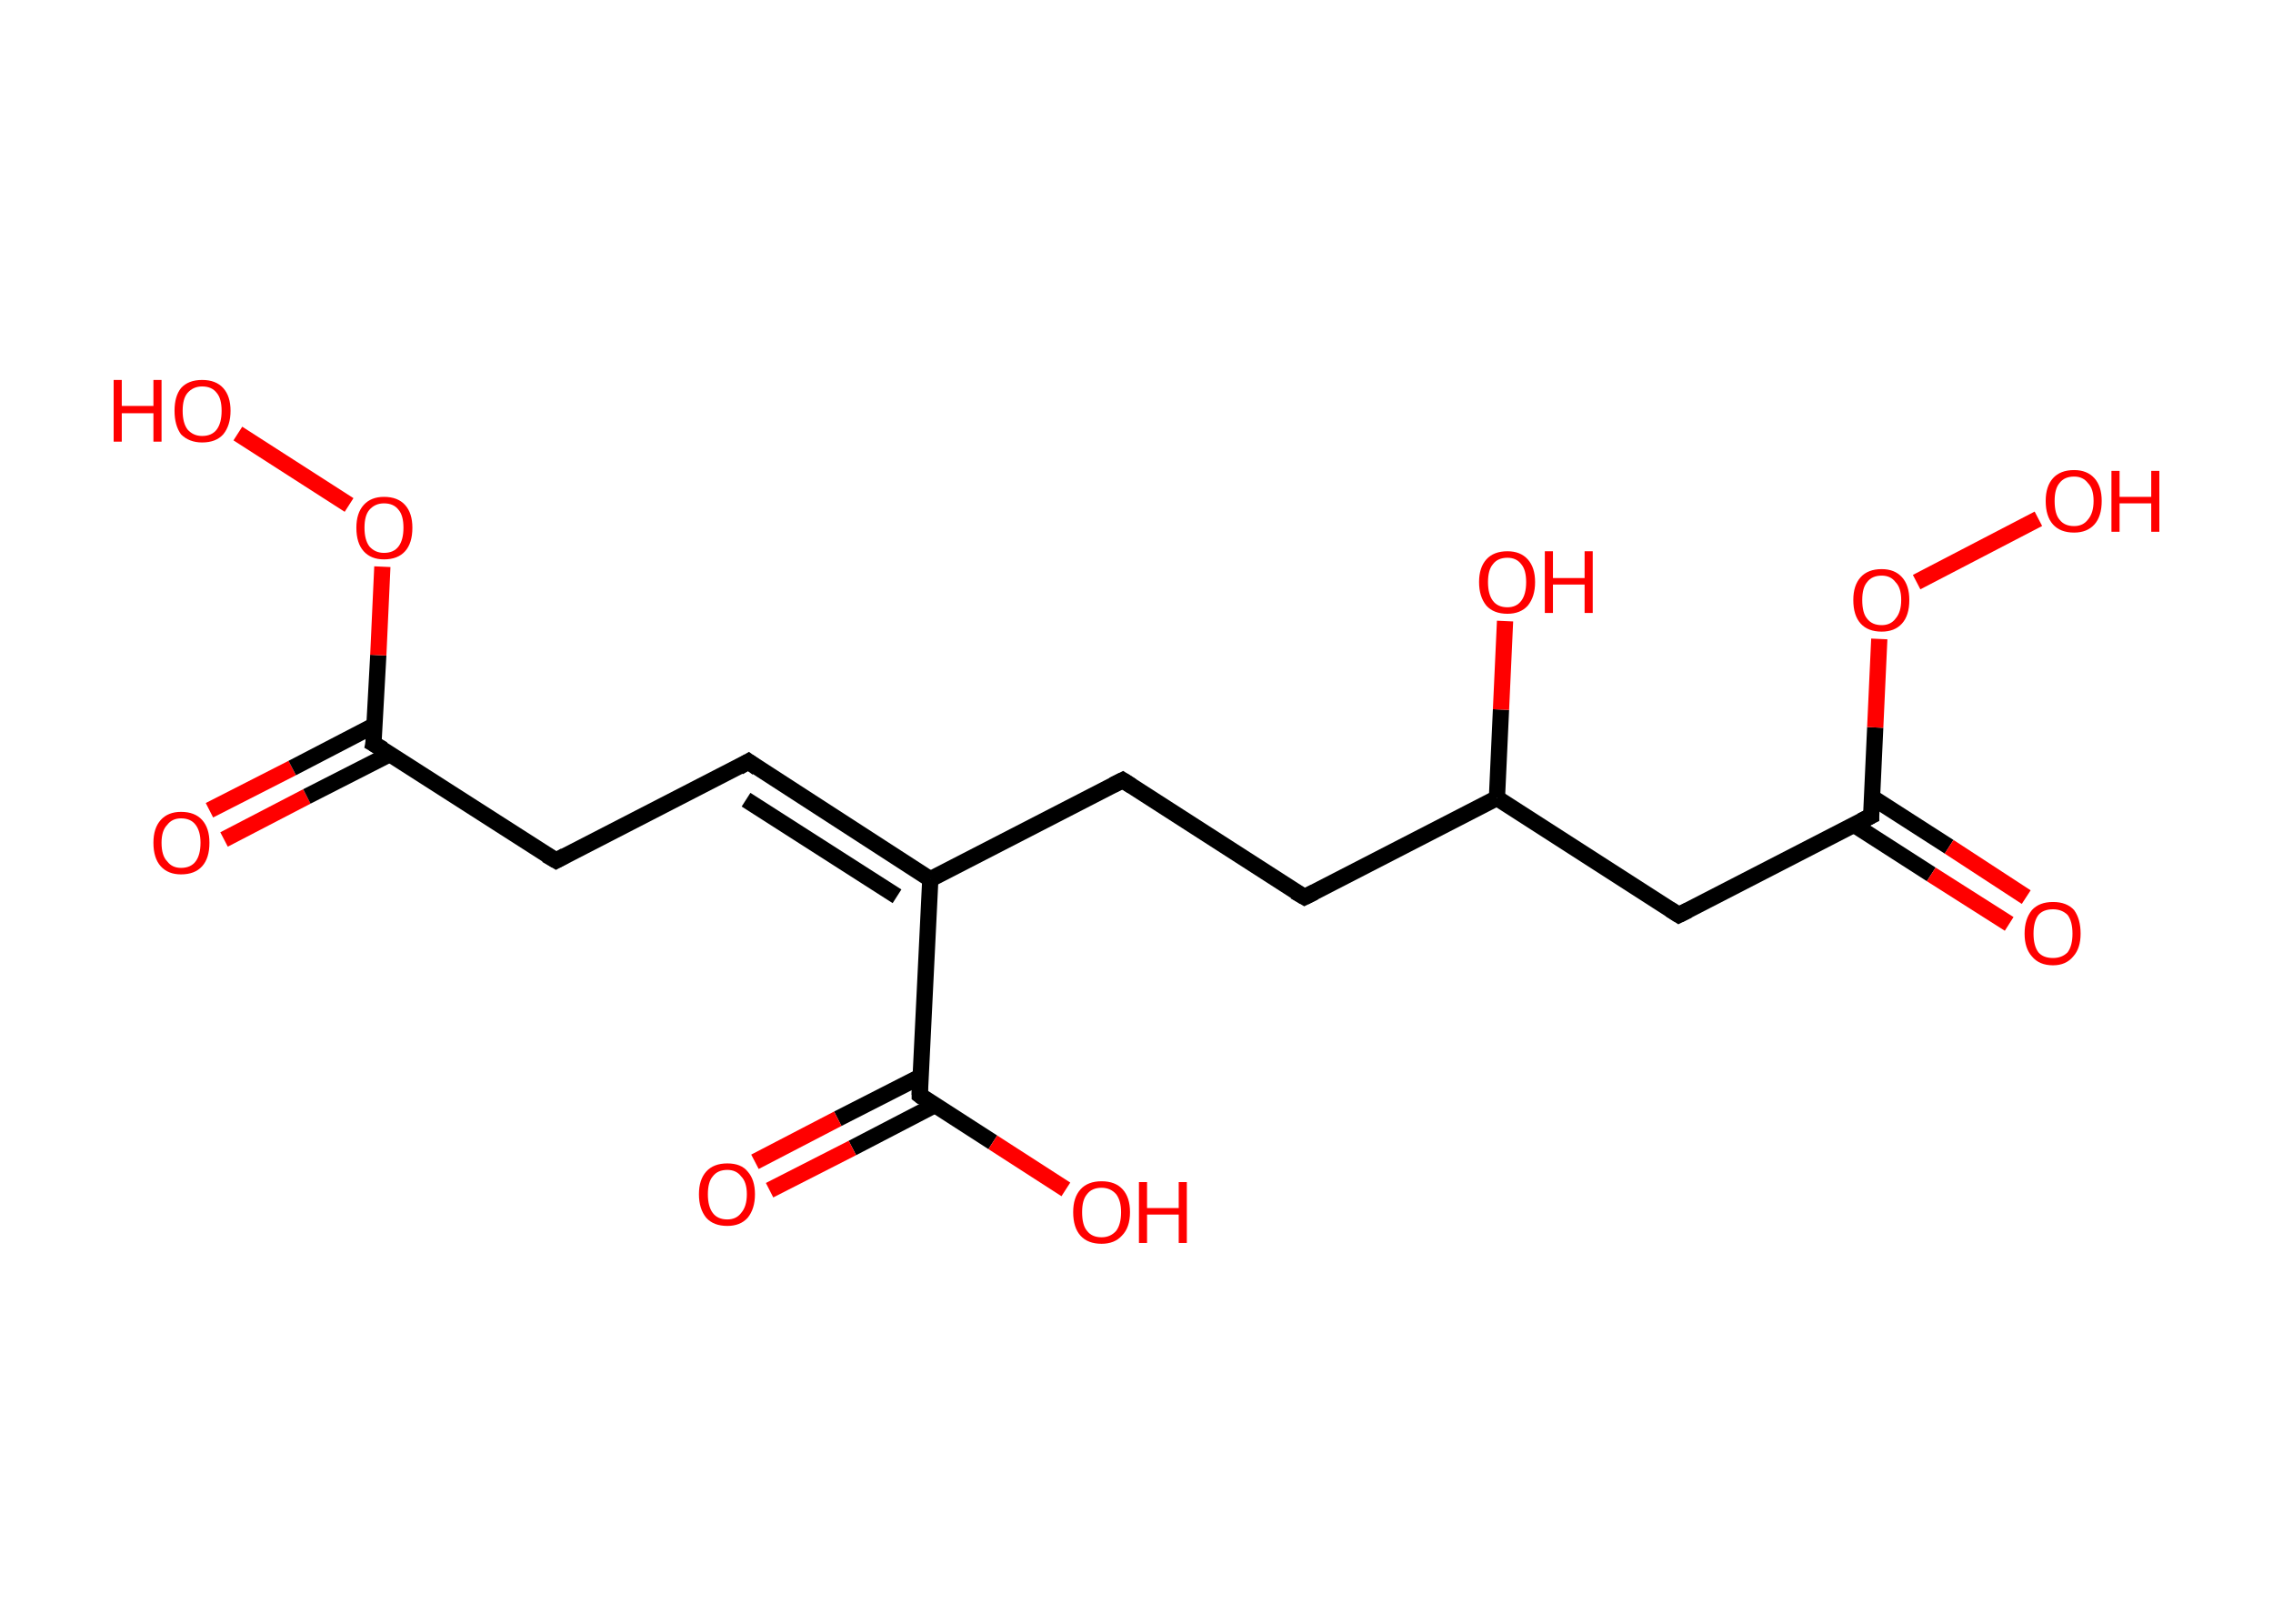 <?xml version='1.0' encoding='ASCII' standalone='yes'?>
<svg xmlns="http://www.w3.org/2000/svg" xmlns:rdkit="http://www.rdkit.org/xml" xmlns:xlink="http://www.w3.org/1999/xlink" version="1.1" baseProfile="full" xml:space="preserve" width="280px" height="200px" viewBox="0 0 280 200">
<!-- END OF HEADER -->
<rect style="opacity:1.0;fill:#FFFFFF;stroke:none" width="280.0" height="200.0" x="0.0" y="0.0"> </rect>
<path class="bond-0 atom-0 atom-1" d="M 25.8,99.8 L 36.0,94.6" style="fill:none;fill-rule:evenodd;stroke:#FF0000;stroke-width:2.0px;stroke-linecap:butt;stroke-linejoin:miter;stroke-opacity:1"/>
<path class="bond-0 atom-0 atom-1" d="M 36.0,94.6 L 46.2,89.3" style="fill:none;fill-rule:evenodd;stroke:#000000;stroke-width:2.0px;stroke-linecap:butt;stroke-linejoin:miter;stroke-opacity:1"/>
<path class="bond-0 atom-0 atom-1" d="M 27.6,103.4 L 37.8,98.1" style="fill:none;fill-rule:evenodd;stroke:#FF0000;stroke-width:2.0px;stroke-linecap:butt;stroke-linejoin:miter;stroke-opacity:1"/>
<path class="bond-0 atom-0 atom-1" d="M 37.8,98.1 L 48.0,92.9" style="fill:none;fill-rule:evenodd;stroke:#000000;stroke-width:2.0px;stroke-linecap:butt;stroke-linejoin:miter;stroke-opacity:1"/>
<path class="bond-1 atom-1 atom-2" d="M 46.0,91.6 L 68.5,106.0" style="fill:none;fill-rule:evenodd;stroke:#000000;stroke-width:2.0px;stroke-linecap:butt;stroke-linejoin:miter;stroke-opacity:1"/>
<path class="bond-2 atom-2 atom-3" d="M 68.5,106.0 L 92.2,93.8" style="fill:none;fill-rule:evenodd;stroke:#000000;stroke-width:2.0px;stroke-linecap:butt;stroke-linejoin:miter;stroke-opacity:1"/>
<path class="bond-3 atom-3 atom-4" d="M 92.2,93.8 L 114.6,108.3" style="fill:none;fill-rule:evenodd;stroke:#000000;stroke-width:2.0px;stroke-linecap:butt;stroke-linejoin:miter;stroke-opacity:1"/>
<path class="bond-3 atom-3 atom-4" d="M 91.9,98.5 L 110.5,110.4" style="fill:none;fill-rule:evenodd;stroke:#000000;stroke-width:2.0px;stroke-linecap:butt;stroke-linejoin:miter;stroke-opacity:1"/>
<path class="bond-4 atom-4 atom-5" d="M 114.6,108.3 L 138.3,96.1" style="fill:none;fill-rule:evenodd;stroke:#000000;stroke-width:2.0px;stroke-linecap:butt;stroke-linejoin:miter;stroke-opacity:1"/>
<path class="bond-5 atom-5 atom-6" d="M 138.3,96.1 L 160.7,110.5" style="fill:none;fill-rule:evenodd;stroke:#000000;stroke-width:2.0px;stroke-linecap:butt;stroke-linejoin:miter;stroke-opacity:1"/>
<path class="bond-6 atom-6 atom-7" d="M 160.7,110.5 L 184.4,98.3" style="fill:none;fill-rule:evenodd;stroke:#000000;stroke-width:2.0px;stroke-linecap:butt;stroke-linejoin:miter;stroke-opacity:1"/>
<path class="bond-7 atom-7 atom-8" d="M 184.4,98.3 L 184.9,87.4" style="fill:none;fill-rule:evenodd;stroke:#000000;stroke-width:2.0px;stroke-linecap:butt;stroke-linejoin:miter;stroke-opacity:1"/>
<path class="bond-7 atom-7 atom-8" d="M 184.9,87.4 L 185.4,76.5" style="fill:none;fill-rule:evenodd;stroke:#FF0000;stroke-width:2.0px;stroke-linecap:butt;stroke-linejoin:miter;stroke-opacity:1"/>
<path class="bond-8 atom-7 atom-9" d="M 184.4,98.3 L 206.8,112.7" style="fill:none;fill-rule:evenodd;stroke:#000000;stroke-width:2.0px;stroke-linecap:butt;stroke-linejoin:miter;stroke-opacity:1"/>
<path class="bond-9 atom-9 atom-10" d="M 206.8,112.7 L 230.5,100.5" style="fill:none;fill-rule:evenodd;stroke:#000000;stroke-width:2.0px;stroke-linecap:butt;stroke-linejoin:miter;stroke-opacity:1"/>
<path class="bond-10 atom-10 atom-11" d="M 228.4,101.6 L 237.9,107.7" style="fill:none;fill-rule:evenodd;stroke:#000000;stroke-width:2.0px;stroke-linecap:butt;stroke-linejoin:miter;stroke-opacity:1"/>
<path class="bond-10 atom-10 atom-11" d="M 237.9,107.7 L 247.5,113.8" style="fill:none;fill-rule:evenodd;stroke:#FF0000;stroke-width:2.0px;stroke-linecap:butt;stroke-linejoin:miter;stroke-opacity:1"/>
<path class="bond-10 atom-10 atom-11" d="M 230.6,98.2 L 240.1,104.3" style="fill:none;fill-rule:evenodd;stroke:#000000;stroke-width:2.0px;stroke-linecap:butt;stroke-linejoin:miter;stroke-opacity:1"/>
<path class="bond-10 atom-10 atom-11" d="M 240.1,104.3 L 249.6,110.5" style="fill:none;fill-rule:evenodd;stroke:#FF0000;stroke-width:2.0px;stroke-linecap:butt;stroke-linejoin:miter;stroke-opacity:1"/>
<path class="bond-11 atom-10 atom-12" d="M 230.5,100.5 L 231.0,89.6" style="fill:none;fill-rule:evenodd;stroke:#000000;stroke-width:2.0px;stroke-linecap:butt;stroke-linejoin:miter;stroke-opacity:1"/>
<path class="bond-11 atom-10 atom-12" d="M 231.0,89.6 L 231.5,78.7" style="fill:none;fill-rule:evenodd;stroke:#FF0000;stroke-width:2.0px;stroke-linecap:butt;stroke-linejoin:miter;stroke-opacity:1"/>
<path class="bond-12 atom-12 atom-13" d="M 236.1,71.7 L 251.1,63.9" style="fill:none;fill-rule:evenodd;stroke:#FF0000;stroke-width:2.0px;stroke-linecap:butt;stroke-linejoin:miter;stroke-opacity:1"/>
<path class="bond-13 atom-4 atom-14" d="M 114.6,108.3 L 113.3,134.9" style="fill:none;fill-rule:evenodd;stroke:#000000;stroke-width:2.0px;stroke-linecap:butt;stroke-linejoin:miter;stroke-opacity:1"/>
<path class="bond-14 atom-14 atom-15" d="M 113.4,132.6 L 103.2,137.8" style="fill:none;fill-rule:evenodd;stroke:#000000;stroke-width:2.0px;stroke-linecap:butt;stroke-linejoin:miter;stroke-opacity:1"/>
<path class="bond-14 atom-14 atom-15" d="M 103.2,137.8 L 93.0,143.1" style="fill:none;fill-rule:evenodd;stroke:#FF0000;stroke-width:2.0px;stroke-linecap:butt;stroke-linejoin:miter;stroke-opacity:1"/>
<path class="bond-14 atom-14 atom-15" d="M 115.2,136.1 L 105.0,141.4" style="fill:none;fill-rule:evenodd;stroke:#000000;stroke-width:2.0px;stroke-linecap:butt;stroke-linejoin:miter;stroke-opacity:1"/>
<path class="bond-14 atom-14 atom-15" d="M 105.0,141.4 L 94.8,146.6" style="fill:none;fill-rule:evenodd;stroke:#FF0000;stroke-width:2.0px;stroke-linecap:butt;stroke-linejoin:miter;stroke-opacity:1"/>
<path class="bond-15 atom-14 atom-16" d="M 113.3,134.9 L 122.3,140.7" style="fill:none;fill-rule:evenodd;stroke:#000000;stroke-width:2.0px;stroke-linecap:butt;stroke-linejoin:miter;stroke-opacity:1"/>
<path class="bond-15 atom-14 atom-16" d="M 122.3,140.7 L 131.3,146.5" style="fill:none;fill-rule:evenodd;stroke:#FF0000;stroke-width:2.0px;stroke-linecap:butt;stroke-linejoin:miter;stroke-opacity:1"/>
<path class="bond-16 atom-1 atom-17" d="M 46.0,91.6 L 46.6,80.7" style="fill:none;fill-rule:evenodd;stroke:#000000;stroke-width:2.0px;stroke-linecap:butt;stroke-linejoin:miter;stroke-opacity:1"/>
<path class="bond-16 atom-1 atom-17" d="M 46.6,80.7 L 47.1,69.8" style="fill:none;fill-rule:evenodd;stroke:#FF0000;stroke-width:2.0px;stroke-linecap:butt;stroke-linejoin:miter;stroke-opacity:1"/>
<path class="bond-17 atom-17 atom-18" d="M 43.0,62.2 L 29.3,53.4" style="fill:none;fill-rule:evenodd;stroke:#FF0000;stroke-width:2.0px;stroke-linecap:butt;stroke-linejoin:miter;stroke-opacity:1"/>
<path d="M 47.2,92.3 L 46.0,91.6 L 46.1,91.1" style="fill:none;stroke:#000000;stroke-width:2.0px;stroke-linecap:butt;stroke-linejoin:miter;stroke-opacity:1;"/>
<path d="M 67.3,105.3 L 68.5,106.0 L 69.6,105.4" style="fill:none;stroke:#000000;stroke-width:2.0px;stroke-linecap:butt;stroke-linejoin:miter;stroke-opacity:1;"/>
<path d="M 91.0,94.5 L 92.2,93.8 L 93.3,94.6" style="fill:none;stroke:#000000;stroke-width:2.0px;stroke-linecap:butt;stroke-linejoin:miter;stroke-opacity:1;"/>
<path d="M 137.1,96.7 L 138.3,96.1 L 139.4,96.8" style="fill:none;stroke:#000000;stroke-width:2.0px;stroke-linecap:butt;stroke-linejoin:miter;stroke-opacity:1;"/>
<path d="M 159.5,109.8 L 160.7,110.5 L 161.9,109.9" style="fill:none;stroke:#000000;stroke-width:2.0px;stroke-linecap:butt;stroke-linejoin:miter;stroke-opacity:1;"/>
<path d="M 205.7,112.0 L 206.8,112.7 L 208.0,112.1" style="fill:none;stroke:#000000;stroke-width:2.0px;stroke-linecap:butt;stroke-linejoin:miter;stroke-opacity:1;"/>
<path d="M 229.3,101.1 L 230.5,100.5 L 230.5,100.0" style="fill:none;stroke:#000000;stroke-width:2.0px;stroke-linecap:butt;stroke-linejoin:miter;stroke-opacity:1;"/>
<path d="M 113.3,133.6 L 113.3,134.9 L 113.7,135.2" style="fill:none;stroke:#000000;stroke-width:2.0px;stroke-linecap:butt;stroke-linejoin:miter;stroke-opacity:1;"/>
<path class="atom-0" d="M 18.9 103.8 Q 18.9 102.0, 19.8 101.0 Q 20.7 100.0, 22.3 100.0 Q 24.0 100.0, 24.9 101.0 Q 25.8 102.0, 25.8 103.8 Q 25.8 105.7, 24.9 106.7 Q 24.0 107.7, 22.3 107.7 Q 20.7 107.7, 19.8 106.7 Q 18.9 105.7, 18.9 103.8 M 22.3 106.9 Q 23.5 106.9, 24.1 106.1 Q 24.7 105.3, 24.7 103.8 Q 24.7 102.4, 24.1 101.6 Q 23.5 100.8, 22.3 100.8 Q 21.2 100.8, 20.6 101.6 Q 19.9 102.3, 19.9 103.8 Q 19.9 105.4, 20.6 106.1 Q 21.2 106.9, 22.3 106.9 " fill="#FF0000"/>
<path class="atom-8" d="M 182.2 71.7 Q 182.2 69.9, 183.1 68.9 Q 184.0 67.9, 185.7 67.9 Q 187.3 67.9, 188.2 68.9 Q 189.1 69.9, 189.1 71.7 Q 189.1 73.5, 188.2 74.6 Q 187.3 75.6, 185.7 75.6 Q 184.0 75.6, 183.1 74.6 Q 182.2 73.5, 182.2 71.7 M 185.7 74.8 Q 186.8 74.8, 187.4 74.0 Q 188.0 73.2, 188.0 71.7 Q 188.0 70.2, 187.4 69.5 Q 186.8 68.7, 185.7 68.7 Q 184.5 68.7, 183.9 69.5 Q 183.3 70.2, 183.3 71.7 Q 183.3 73.2, 183.9 74.0 Q 184.5 74.8, 185.7 74.8 " fill="#FF0000"/>
<path class="atom-8" d="M 190.3 67.9 L 191.3 67.9 L 191.3 71.2 L 195.2 71.2 L 195.2 67.9 L 196.2 67.9 L 196.2 75.5 L 195.2 75.5 L 195.2 72.0 L 191.3 72.0 L 191.3 75.5 L 190.3 75.5 L 190.3 67.9 " fill="#FF0000"/>
<path class="atom-11" d="M 249.4 115.0 Q 249.4 113.2, 250.3 112.1 Q 251.2 111.1, 252.9 111.1 Q 254.6 111.1, 255.5 112.1 Q 256.3 113.2, 256.3 115.0 Q 256.3 116.8, 255.4 117.8 Q 254.5 118.9, 252.9 118.9 Q 251.2 118.9, 250.3 117.8 Q 249.4 116.8, 249.4 115.0 M 252.9 118.0 Q 254.0 118.0, 254.7 117.3 Q 255.3 116.5, 255.3 115.0 Q 255.3 113.5, 254.7 112.7 Q 254.0 112.0, 252.9 112.0 Q 251.7 112.0, 251.1 112.7 Q 250.5 113.5, 250.5 115.0 Q 250.5 116.5, 251.1 117.3 Q 251.7 118.0, 252.9 118.0 " fill="#FF0000"/>
<path class="atom-12" d="M 228.3 73.9 Q 228.3 72.1, 229.2 71.1 Q 230.1 70.1, 231.8 70.1 Q 233.4 70.1, 234.3 71.1 Q 235.2 72.1, 235.2 73.9 Q 235.2 75.8, 234.3 76.8 Q 233.4 77.8, 231.8 77.8 Q 230.1 77.8, 229.2 76.8 Q 228.3 75.8, 228.3 73.9 M 231.8 77.0 Q 232.9 77.0, 233.5 76.2 Q 234.2 75.4, 234.2 73.9 Q 234.2 72.4, 233.5 71.7 Q 232.9 70.9, 231.8 70.9 Q 230.6 70.9, 230.0 71.7 Q 229.4 72.4, 229.4 73.9 Q 229.4 75.5, 230.0 76.2 Q 230.6 77.0, 231.8 77.0 " fill="#FF0000"/>
<path class="atom-13" d="M 252.0 61.7 Q 252.0 59.9, 252.9 58.9 Q 253.8 57.9, 255.5 57.9 Q 257.1 57.9, 258.0 58.9 Q 258.9 59.9, 258.9 61.7 Q 258.9 63.6, 258.0 64.6 Q 257.1 65.6, 255.5 65.6 Q 253.8 65.6, 252.9 64.6 Q 252.0 63.6, 252.0 61.7 M 255.5 64.8 Q 256.6 64.8, 257.2 64.0 Q 257.9 63.2, 257.9 61.7 Q 257.9 60.2, 257.2 59.5 Q 256.6 58.7, 255.5 58.7 Q 254.3 58.7, 253.7 59.5 Q 253.1 60.2, 253.1 61.7 Q 253.1 63.3, 253.7 64.0 Q 254.3 64.8, 255.5 64.8 " fill="#FF0000"/>
<path class="atom-13" d="M 260.1 58.0 L 261.1 58.0 L 261.1 61.2 L 265.0 61.2 L 265.0 58.0 L 266.0 58.0 L 266.0 65.5 L 265.0 65.5 L 265.0 62.0 L 261.1 62.0 L 261.1 65.5 L 260.1 65.5 L 260.1 58.0 " fill="#FF0000"/>
<path class="atom-15" d="M 86.1 147.1 Q 86.1 145.3, 87.0 144.3 Q 87.9 143.3, 89.6 143.3 Q 91.3 143.3, 92.1 144.3 Q 93.0 145.3, 93.0 147.1 Q 93.0 148.9, 92.1 150.0 Q 91.2 151.0, 89.6 151.0 Q 87.9 151.0, 87.0 150.0 Q 86.1 148.9, 86.1 147.1 M 89.6 150.2 Q 90.7 150.2, 91.3 149.4 Q 92.0 148.6, 92.0 147.1 Q 92.0 145.6, 91.3 144.9 Q 90.7 144.1, 89.6 144.1 Q 88.4 144.1, 87.8 144.9 Q 87.2 145.6, 87.2 147.1 Q 87.2 148.6, 87.8 149.4 Q 88.4 150.2, 89.6 150.2 " fill="#FF0000"/>
<path class="atom-16" d="M 132.2 149.3 Q 132.2 147.5, 133.1 146.5 Q 134.0 145.5, 135.7 145.5 Q 137.4 145.5, 138.3 146.5 Q 139.2 147.5, 139.2 149.3 Q 139.2 151.2, 138.2 152.2 Q 137.3 153.2, 135.7 153.2 Q 134.0 153.2, 133.1 152.2 Q 132.2 151.2, 132.2 149.3 M 135.7 152.4 Q 136.8 152.4, 137.5 151.6 Q 138.1 150.8, 138.1 149.3 Q 138.1 147.9, 137.5 147.1 Q 136.8 146.3, 135.7 146.3 Q 134.5 146.3, 133.9 147.1 Q 133.3 147.8, 133.3 149.3 Q 133.3 150.9, 133.9 151.6 Q 134.5 152.4, 135.7 152.4 " fill="#FF0000"/>
<path class="atom-16" d="M 140.3 145.6 L 141.3 145.6 L 141.3 148.8 L 145.2 148.8 L 145.2 145.6 L 146.2 145.6 L 146.2 153.1 L 145.2 153.1 L 145.2 149.6 L 141.3 149.6 L 141.3 153.1 L 140.3 153.1 L 140.3 145.6 " fill="#FF0000"/>
<path class="atom-17" d="M 43.9 65.0 Q 43.9 63.2, 44.8 62.2 Q 45.7 61.2, 47.3 61.2 Q 49.0 61.2, 49.9 62.2 Q 50.8 63.2, 50.8 65.0 Q 50.8 66.9, 49.9 67.9 Q 49.0 68.9, 47.3 68.9 Q 45.7 68.9, 44.8 67.9 Q 43.9 66.9, 43.9 65.0 M 47.3 68.1 Q 48.5 68.1, 49.1 67.3 Q 49.7 66.5, 49.7 65.0 Q 49.7 63.5, 49.1 62.8 Q 48.5 62.0, 47.3 62.0 Q 46.2 62.0, 45.5 62.8 Q 44.9 63.5, 44.9 65.0 Q 44.9 66.5, 45.5 67.3 Q 46.2 68.1, 47.3 68.1 " fill="#FF0000"/>
<path class="atom-18" d="M 14.0 46.8 L 15.0 46.8 L 15.0 50.0 L 18.9 50.0 L 18.9 46.8 L 19.9 46.8 L 19.9 54.4 L 18.9 54.4 L 18.9 50.9 L 15.0 50.9 L 15.0 54.4 L 14.0 54.4 L 14.0 46.8 " fill="#FF0000"/>
<path class="atom-18" d="M 21.5 50.6 Q 21.5 48.8, 22.3 47.8 Q 23.2 46.8, 24.9 46.8 Q 26.6 46.8, 27.5 47.8 Q 28.4 48.8, 28.4 50.6 Q 28.4 52.4, 27.5 53.5 Q 26.6 54.5, 24.9 54.5 Q 23.3 54.5, 22.3 53.5 Q 21.5 52.4, 21.5 50.6 M 24.9 53.7 Q 26.1 53.7, 26.7 52.9 Q 27.3 52.1, 27.3 50.6 Q 27.3 49.1, 26.7 48.4 Q 26.1 47.6, 24.9 47.6 Q 23.8 47.6, 23.1 48.4 Q 22.5 49.1, 22.5 50.6 Q 22.5 52.1, 23.1 52.9 Q 23.8 53.7, 24.9 53.7 " fill="#FF0000"/>
</svg>
